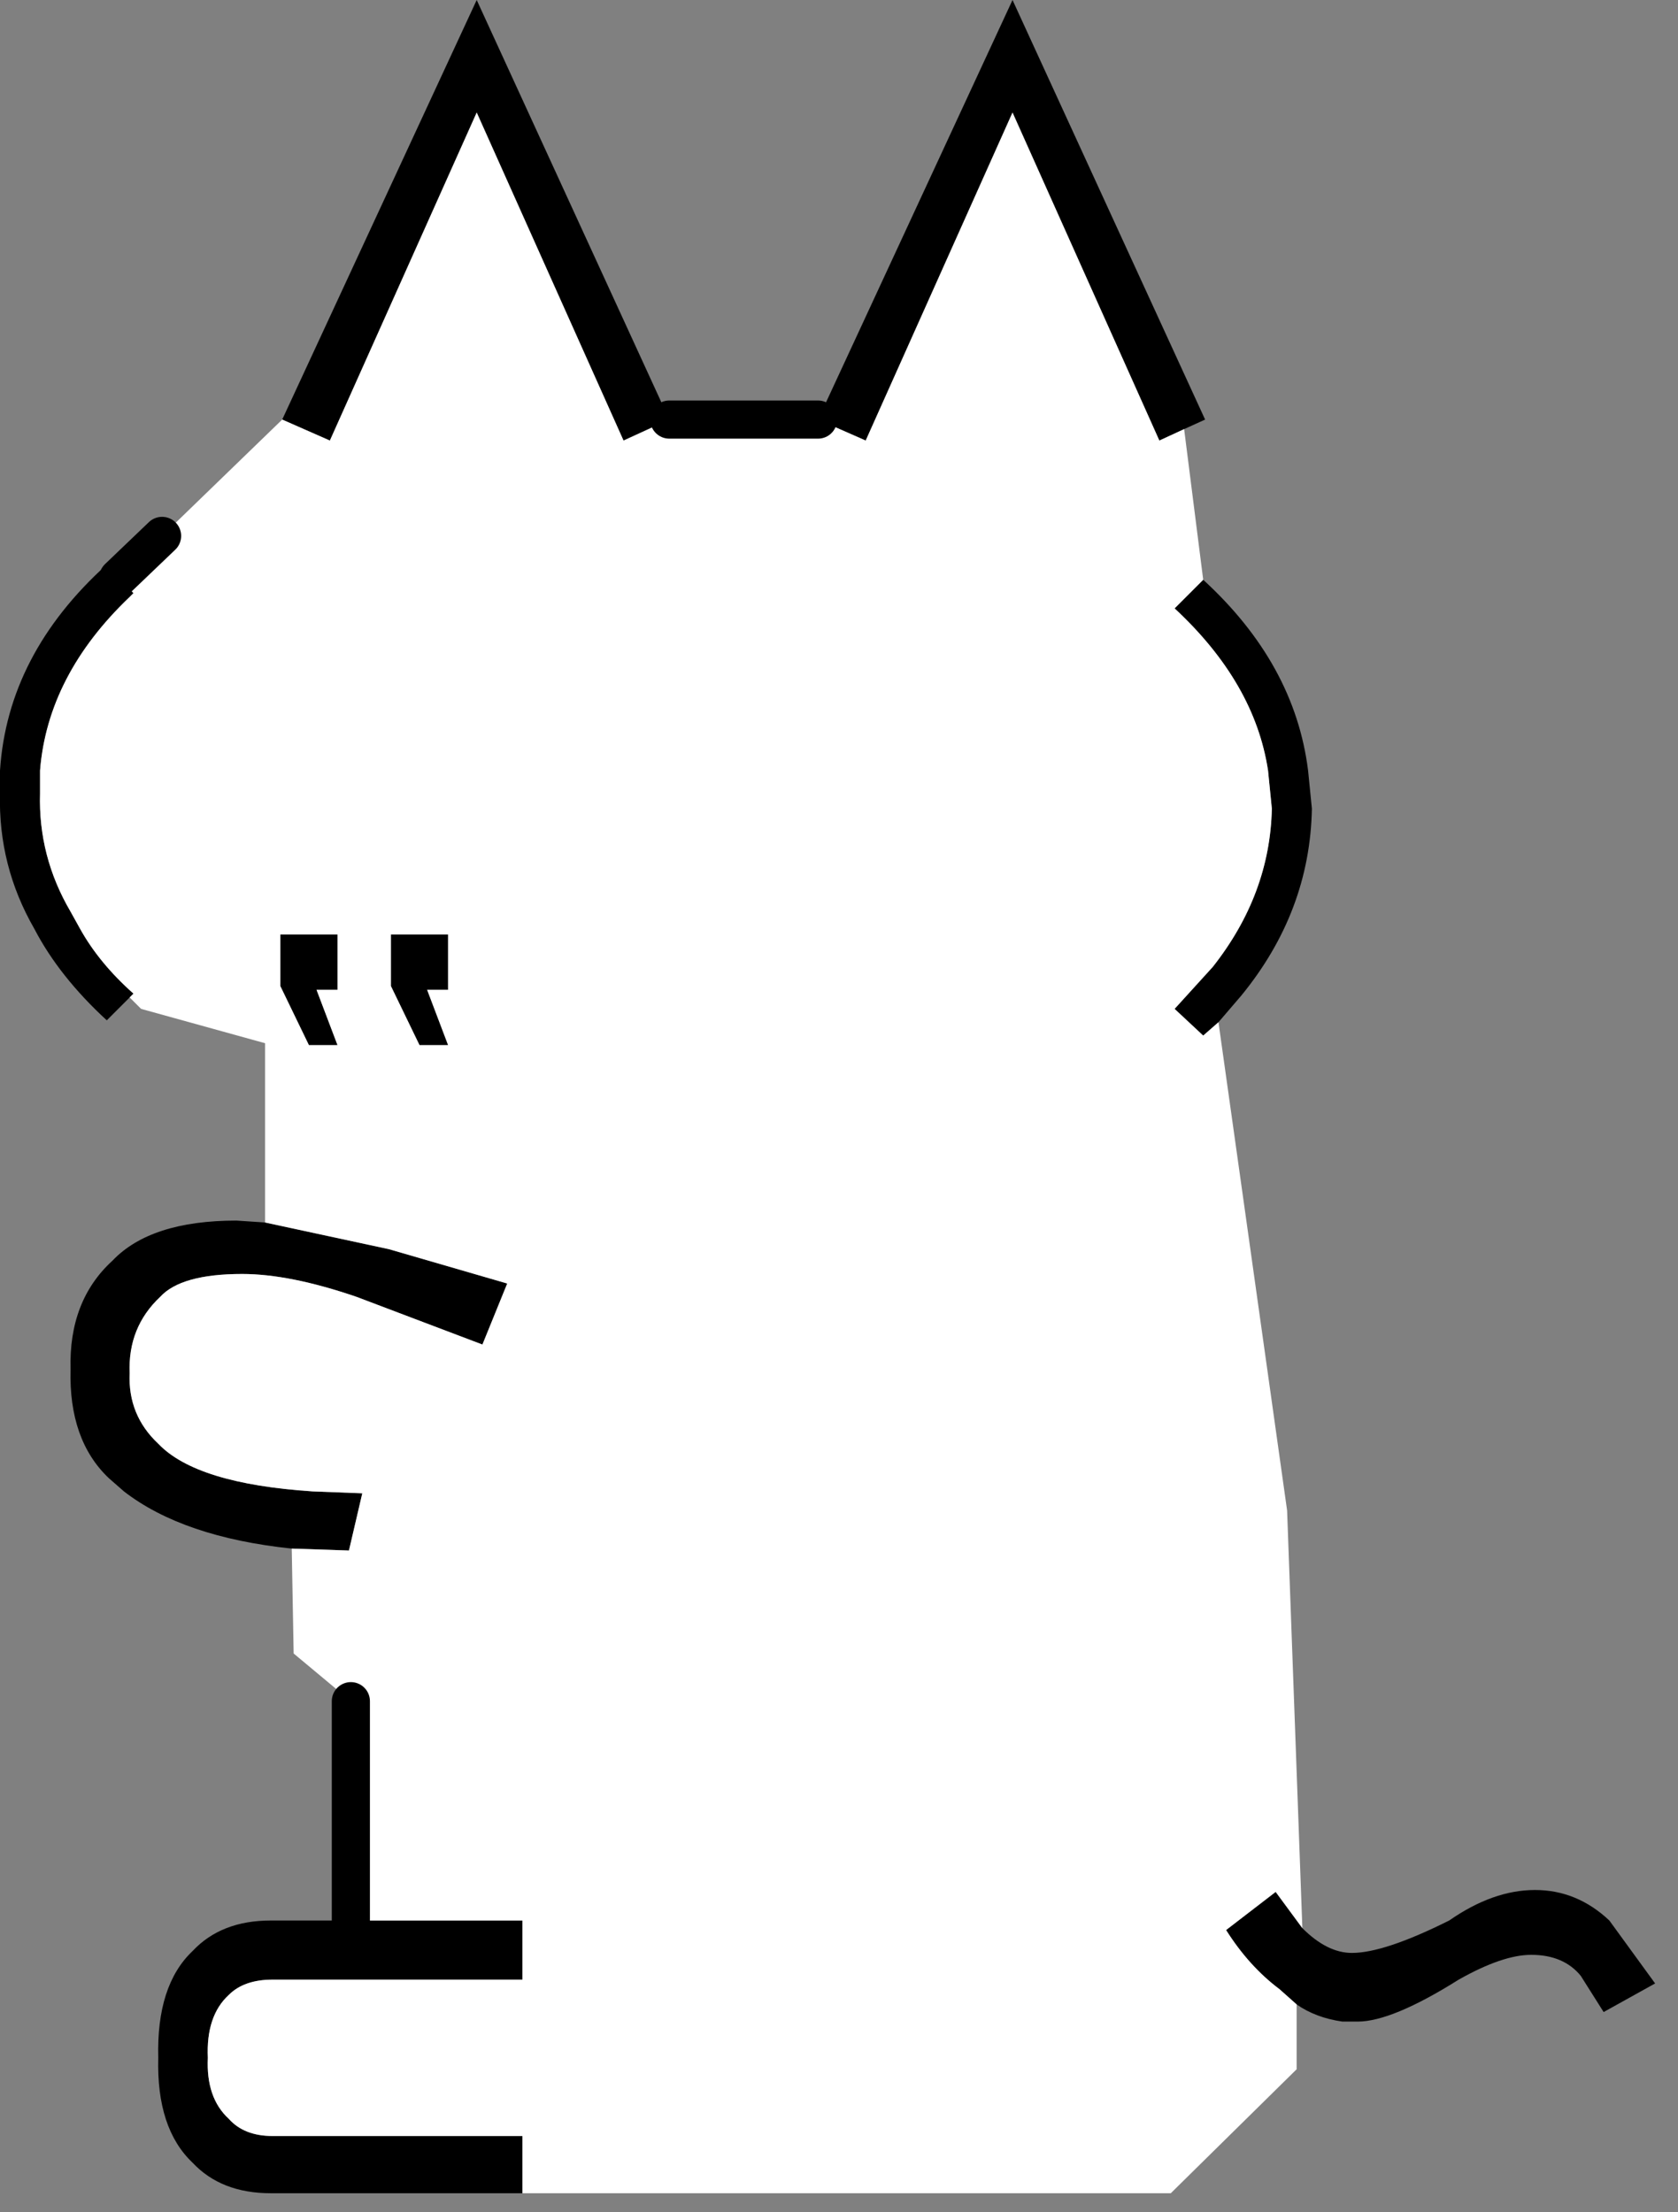 <?xml version="1.0" encoding="utf-8"?>
<svg version="1.1" id="Layer_1"
xmlns="http://www.w3.org/2000/svg"
xmlns:xlink="http://www.w3.org/1999/xlink"
xmlns:author="http://www.sothink.com"
width="44px" height="58px"
xml:space="preserve">
<rect width="100%" height="100%" fill="#808080" stroke="none"/>
<g id="902" transform="matrix(1, 0, 0, 1, 21.5, 71)">
<path style="fill:#000000;fill-opacity:1" d="M9.55,-59.75L8.9 -59.45L5.05 -68.05L1.2 -59.45L-0.05 -60L5.05 -71L10.1 -60L9.55 -59.75M-3.95,-60L-5.15 -59.45L-9 -68.05L-12.85 -59.45L-14.1 -60L-9 -71L-3.95 -60M-18.4,-55.85L-18 -55.45L-18.1 -55.35Q-20.25 -53.3 -20.45 -50.8L-20.45 -50.2Q-20.5 -48.55 -19.65 -47.1L-19.4 -46.65Q-18.9 -45.75 -18 -44.95L-18.1 -44.85L-18.7 -44.25Q-19.95 -45.4 -20.6 -46.65Q-21.55 -48.3 -21.5 -50.2L-21.5 -50.8Q-21.3 -53.85 -18.7 -56.2L-18.4 -55.85M-14.55,-38.95L-11.3 -38.25L-8.2 -37.35L-8.85 -35.75L-12.15 -37Q-13.9 -37.6 -15.15 -37.6Q-16.75 -37.6 -17.3 -37Q-18.15 -36.2 -18.1 -35Q-18.15 -33.9 -17.35 -33.15Q-16.35 -32.1 -13.3 -31.9L-12 -31.85L-12.35 -30.35L-13.85 -30.4Q-16.7 -30.7 -18.25 -31.9L-18.65 -32.25Q-19.7 -33.25 -19.65 -35.1Q-19.7 -36.9 -18.55 -37.95Q-17.55 -39 -15.3 -39L-14.55 -38.95M-12.3,-20.65L-7.8 -20.65L-7.8 -19.1L-14.35 -19.1Q-15.1 -19.1 -15.5 -18.7Q-16.1 -18.15 -16.05 -17.05Q-16.1 -16 -15.5 -15.45Q-15.1 -15 -14.35 -15L-7.8 -15L-7.8 -13.5L-14.4 -13.5Q-15.7 -13.5 -16.45 -14.3Q-17.4 -15.2 -17.35 -17.05Q-17.4 -18.95 -16.45 -19.85Q-15.7 -20.65 -14.4 -20.65L-12.3 -20.65M12.5,-18.45L12.05 -18.85Q11.25 -19.45 10.65 -20.4L11.95 -21.4L12.65 -20.45Q13.3 -19.8 13.95 -19.8Q14.8 -19.8 16.5 -20.65Q17.65 -21.45 18.75 -21.45Q19.85 -21.45 20.7 -20.65L21.9 -19L20.55 -18.25L19.95 -19.2Q19.5 -19.75 18.65 -19.75Q17.9 -19.75 16.75 -19.1Q15 -18 14.1 -18L13.7 -18Q13 -18.1 12.5 -18.45M10.45,-44.2L10.05 -43.85L9.3 -44.55L10.3 -45.65Q11.8 -47.55 11.85 -49.8L11.75 -50.8Q11.4 -53.1 9.3 -55.05L10.05 -55.8Q12.45 -53.6 12.8 -50.8L12.9 -49.8Q12.85 -47.1 11.05 -44.9L10.45 -44.2M-9.75,-45.05L-10.3 -45.05L-9.75 -43.6L-10.5 -43.6L-11.25 -45.15L-11.25 -46.5L-9.75 -46.5L-9.75 -45.05M-12.65,-46.5L-12.65 -45.05L-13.2 -45.05L-12.65 -43.6L-13.4 -43.6L-14.15 -45.15L-14.15 -46.5L-12.65 -46.5" />
<path style="fill:#FFFFFF;fill-opacity:1" d="M-17.25,-56.95L-14.1 -60L-12.85 -59.45L-9 -68.05L-5.15 -59.45L-3.95 -60L-0.05 -60L1.2 -59.45L5.05 -68.05L8.9 -59.45L9.55 -59.75L10.05 -55.8L9.3 -55.05Q11.4 -53.1 11.75 -50.8L11.85 -49.8Q11.8 -47.55 10.3 -45.65L9.3 -44.55L10.05 -43.85L10.45 -44.2L12.25 -31.4L12.65 -20.45L11.95 -21.4L10.65 -20.4Q11.25 -19.45 12.05 -18.85L12.5 -18.45L12.5 -16.75L9.2 -13.5L-7.8 -13.5L-7.8 -15L-14.35 -15Q-15.1 -15 -15.5 -15.45Q-16.1 -16 -16.05 -17.05Q-16.1 -18.15 -15.5 -18.7Q-15.1 -19.1 -14.35 -19.1L-7.8 -19.1L-7.8 -20.65L-12.3 -20.65L-12.3 -26.4L-13.8 -27.65L-13.85 -30.4L-12.35 -30.35L-12 -31.85L-13.3 -31.9Q-16.35 -32.1 -17.35 -33.15Q-18.15 -33.9 -18.1 -35Q-18.15 -36.2 -17.3 -37Q-16.75 -37.6 -15.15 -37.6Q-13.9 -37.6 -12.15 -37L-8.85 -35.75L-8.2 -37.35L-11.3 -38.25L-14.55 -38.95L-14.55 -43.65L-17.8 -44.55L-18.1 -44.85L-18 -44.95Q-18.9 -45.75 -19.4 -46.65L-19.65 -47.1Q-20.5 -48.55 -20.45 -50.2L-20.45 -50.8Q-20.25 -53.3 -18.1 -55.35L-18 -55.45L-18.4 -55.85L-17.25 -56.95M-9.75,-46.5L-11.25 -46.5L-11.25 -45.15L-10.5 -43.6L-9.75 -43.6L-10.3 -45.05L-9.75 -45.05L-9.75 -46.5M-14.15,-46.5L-14.15 -45.15L-13.4 -43.6L-12.65 -43.6L-13.2 -45.05L-12.65 -45.05L-12.65 -46.5L-14.15 -46.5" />
<path style="fill:none;stroke-width:1;stroke-linecap:round;stroke-linejoin:round;stroke-miterlimit:3;stroke:#000000;stroke-opacity:1" d="M-0.05,-60L-3.95 -60M-17.25,-56.95L-18.4 -55.85M-12.3,-26.4L-12.3 -20.65" />
</g>
</svg>
